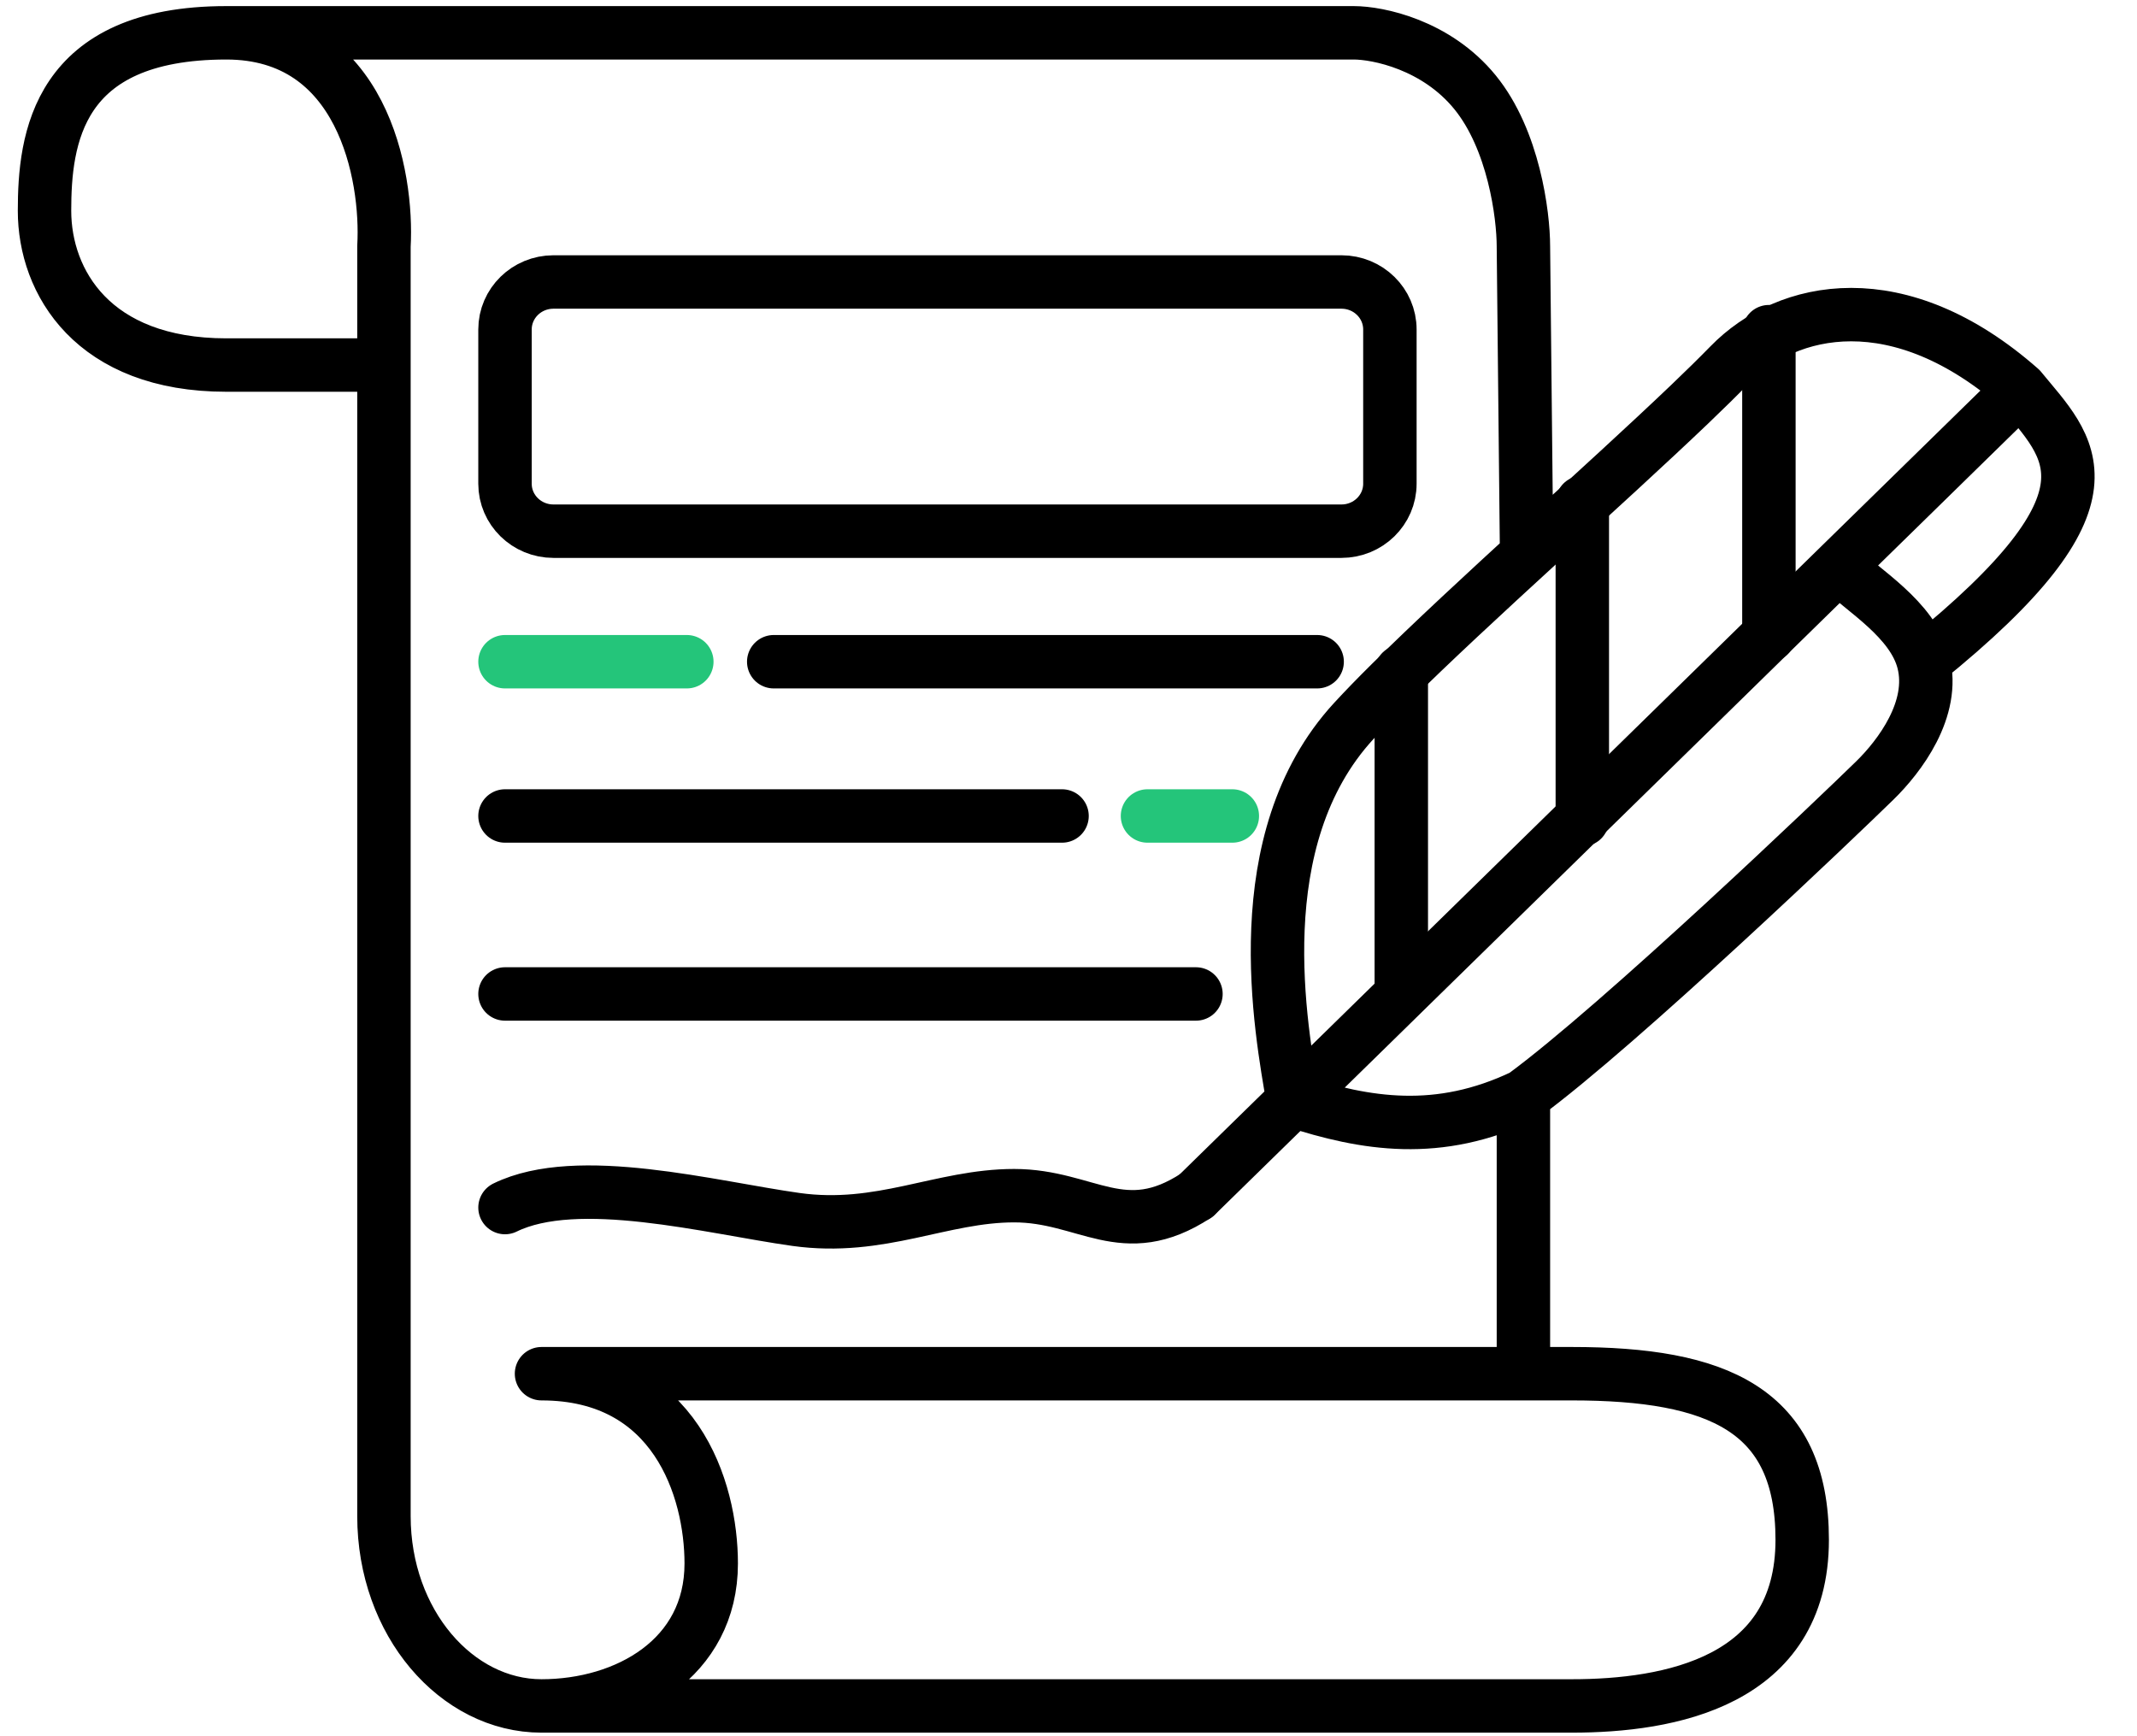 <svg width="48" height="39" viewBox="0 0 48 39" fill="none" xmlns="http://www.w3.org/2000/svg">
<path d="M5.084 0.737C8.134 0.737 8.715 3.935 8.624 5.535V8.2M5.084 0.737C1.272 0.737 1 3.136 1 4.735C1 6.334 2.089 8.2 5.084 8.2C7.48 8.2 8.442 8.2 8.624 8.2M5.084 0.737H30.406C30.951 0.737 32.258 1.003 33.129 2.07C34 3.136 34.218 4.824 34.218 5.535L34.29 12.465M8.624 8.2V34.055C8.624 36.454 10.258 38.32 12.163 38.32M12.163 38.32C14.069 38.32 15.975 37.254 15.975 35.121C15.975 33.439 15.159 30.857 12.163 30.857H34.218M12.163 38.32H35.307C37.485 38.32 40.48 37.787 40.48 34.588C40.48 31.656 38.575 30.857 35.307 30.857H34.218M34.218 30.857V24.615M34.218 24.615C36.396 23.016 41.344 18.283 42.114 17.529C42.659 16.996 43.476 15.93 43.203 14.864M34.218 24.615C32.312 25.526 30.678 25.259 29.045 24.726M26.866 26.858L29.045 24.726M45.382 8.733C42.659 6.334 40.146 6.867 38.847 8.2C38.594 8.459 38.293 8.755 37.956 9.077C36.068 10.881 33.064 13.526 31.223 15.354C30.914 15.66 30.639 15.944 30.406 16.197C27.956 18.862 28.773 23.127 29.045 24.726M45.382 8.733C46.471 10.066 47.832 11.132 43.203 14.864M45.382 8.733L41.297 12.731M29.045 24.726L31.223 22.594L31.495 22.327L34.29 19.591L37.956 16.003L41.297 12.731M43.203 14.864C42.959 13.909 41.842 13.264 41.297 12.731" stroke="black" stroke-width="1.2" stroke-linecap="round" stroke-linejoin="round"/>
<path d="M35.541 11.286V14.849V18.412M31.475 15.087V18.707V22.327M39.732 7.45V10.807V14.27" stroke="black" stroke-width="1.2" stroke-linecap="round" stroke-linejoin="round"/>
<path d="M11.343 27.125C12.976 26.325 15.972 27.125 17.878 27.392C19.783 27.658 21.145 26.858 22.779 26.858C24.412 26.858 25.229 27.925 26.863 26.858" stroke="black" stroke-width="1.2" stroke-linecap="round" stroke-linejoin="round"/>
<path d="M11.343 22.327H26.863M11.343 18.329H23.855M17.379 14.864H29.585M11.343 7.401V10.866C11.343 11.454 11.83 11.932 12.432 11.932H30.13C30.732 11.932 31.219 11.454 31.219 10.866V7.401C31.219 6.812 30.732 6.334 30.13 6.334H12.432C11.83 6.334 11.343 6.812 11.343 7.401Z" stroke="black" stroke-width="1.2" stroke-linecap="round" stroke-linejoin="round"/>
<path d="M15.427 14.864H11.343M25.774 18.329H27.68" stroke="#24C57A" stroke-width="1.2" stroke-linecap="round" stroke-linejoin="round"/>
</svg>
